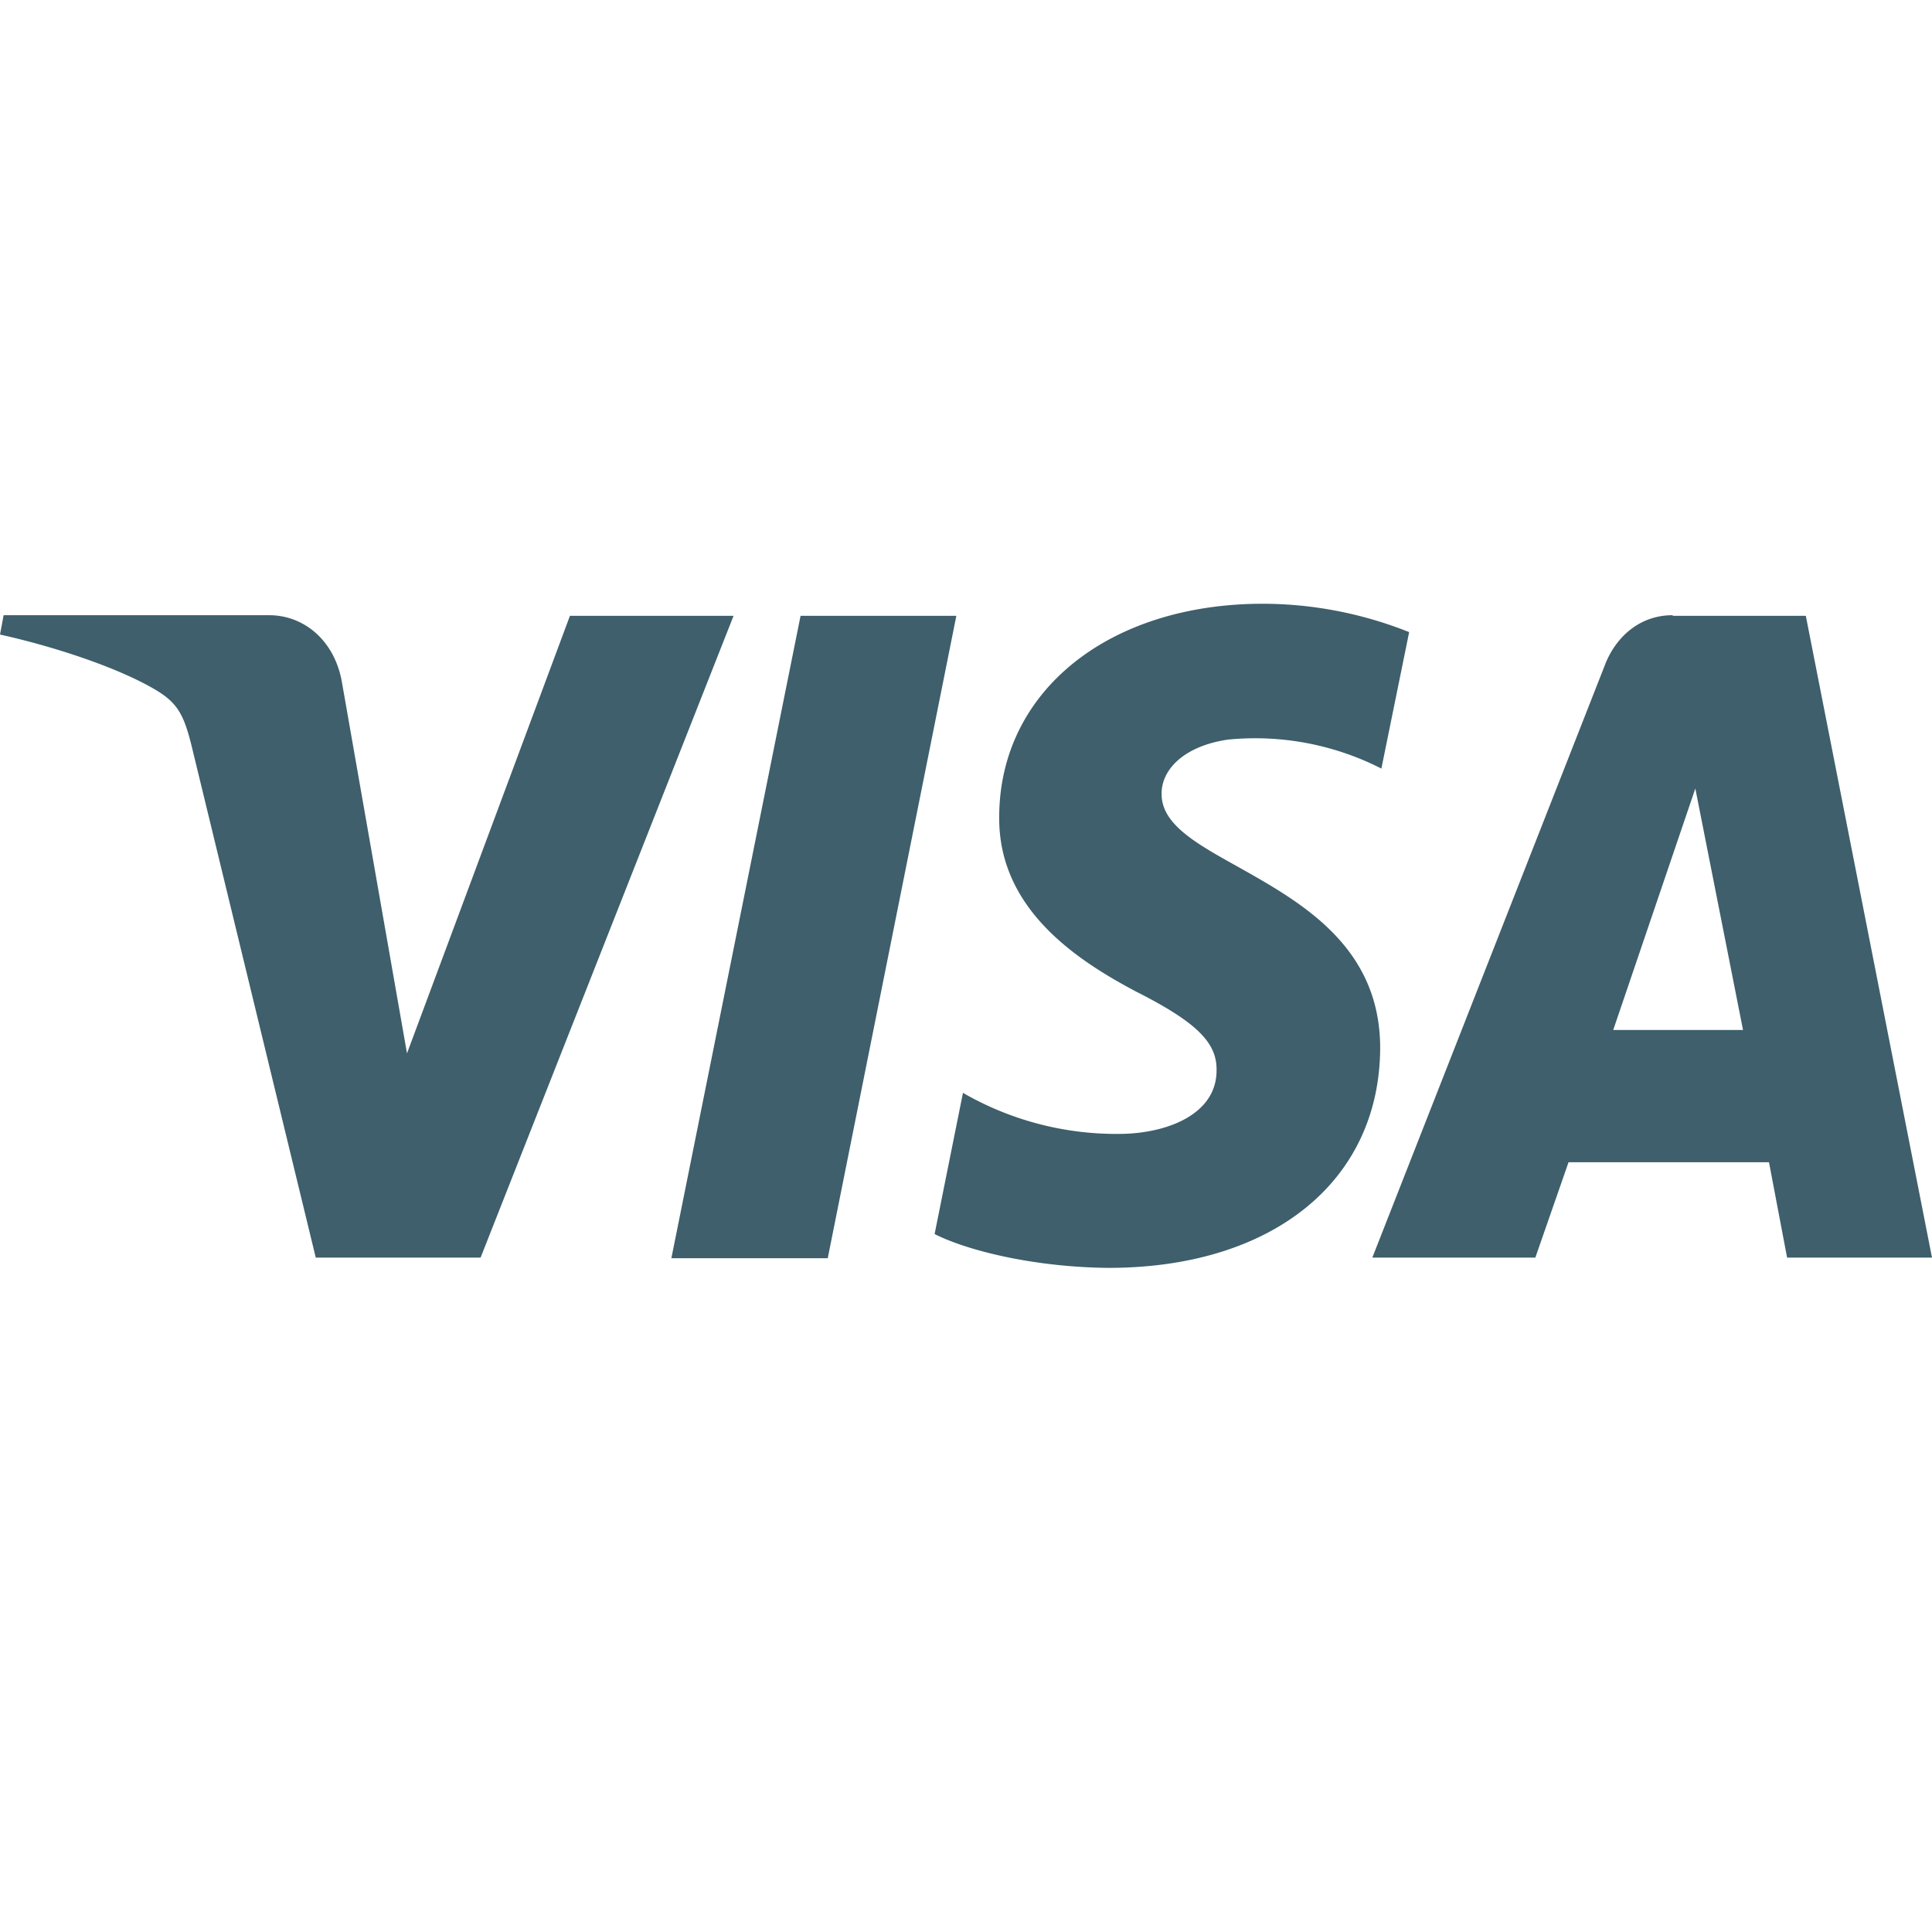 <svg fill="none" xmlns="http://www.w3.org/2000/svg" viewBox="0 0 32 32"><path fill-rule="evenodd" clip-rule="evenodd" d="M16.55 13.52c-.02 1.53 1.28 2.38 2.26 2.9 1.01.51 1.35.85 1.34 1.31 0 .72-.8 1.03-1.54 1.05a5.09 5.09 0 0 1-2.61-.65l-.05-.03-.47 2.34c.6.3 1.72.55 2.88.56 2.71 0 4.49-1.43 4.5-3.64 0-1.68-1.3-2.41-2.35-3-.7-.39-1.28-.71-1.27-1.22 0-.38.35-.78 1.1-.89a4.6 4.6 0 0 1 2.54.48l.46-2.26a6.56 6.56 0 0 0-2.42-.47c-2.56 0-4.36 1.45-4.37 3.52Zm11.15-3.33c-.5 0-.9.31-1.1.78l-3.87 9.86h2.7l.55-1.58h3.32l.3 1.58H32L29.91 10.2h-2.2Zm1.17 6.87-.79-4-1.36 4h2.15ZM13.26 10.2l-2.14 10.64h2.59l2.13-10.64h-2.58Zm-6.52 7.25 2.7-7.25h2.71L7.96 20.83H5.23l-2.06-8.49c-.13-.52-.24-.71-.62-.93-.62-.36-1.65-.7-2.55-.9l.06-.32h4.4c.56 0 1.07.4 1.2 1.09l1.08 6.16Z" fill="#3E5F6B"></path></svg>